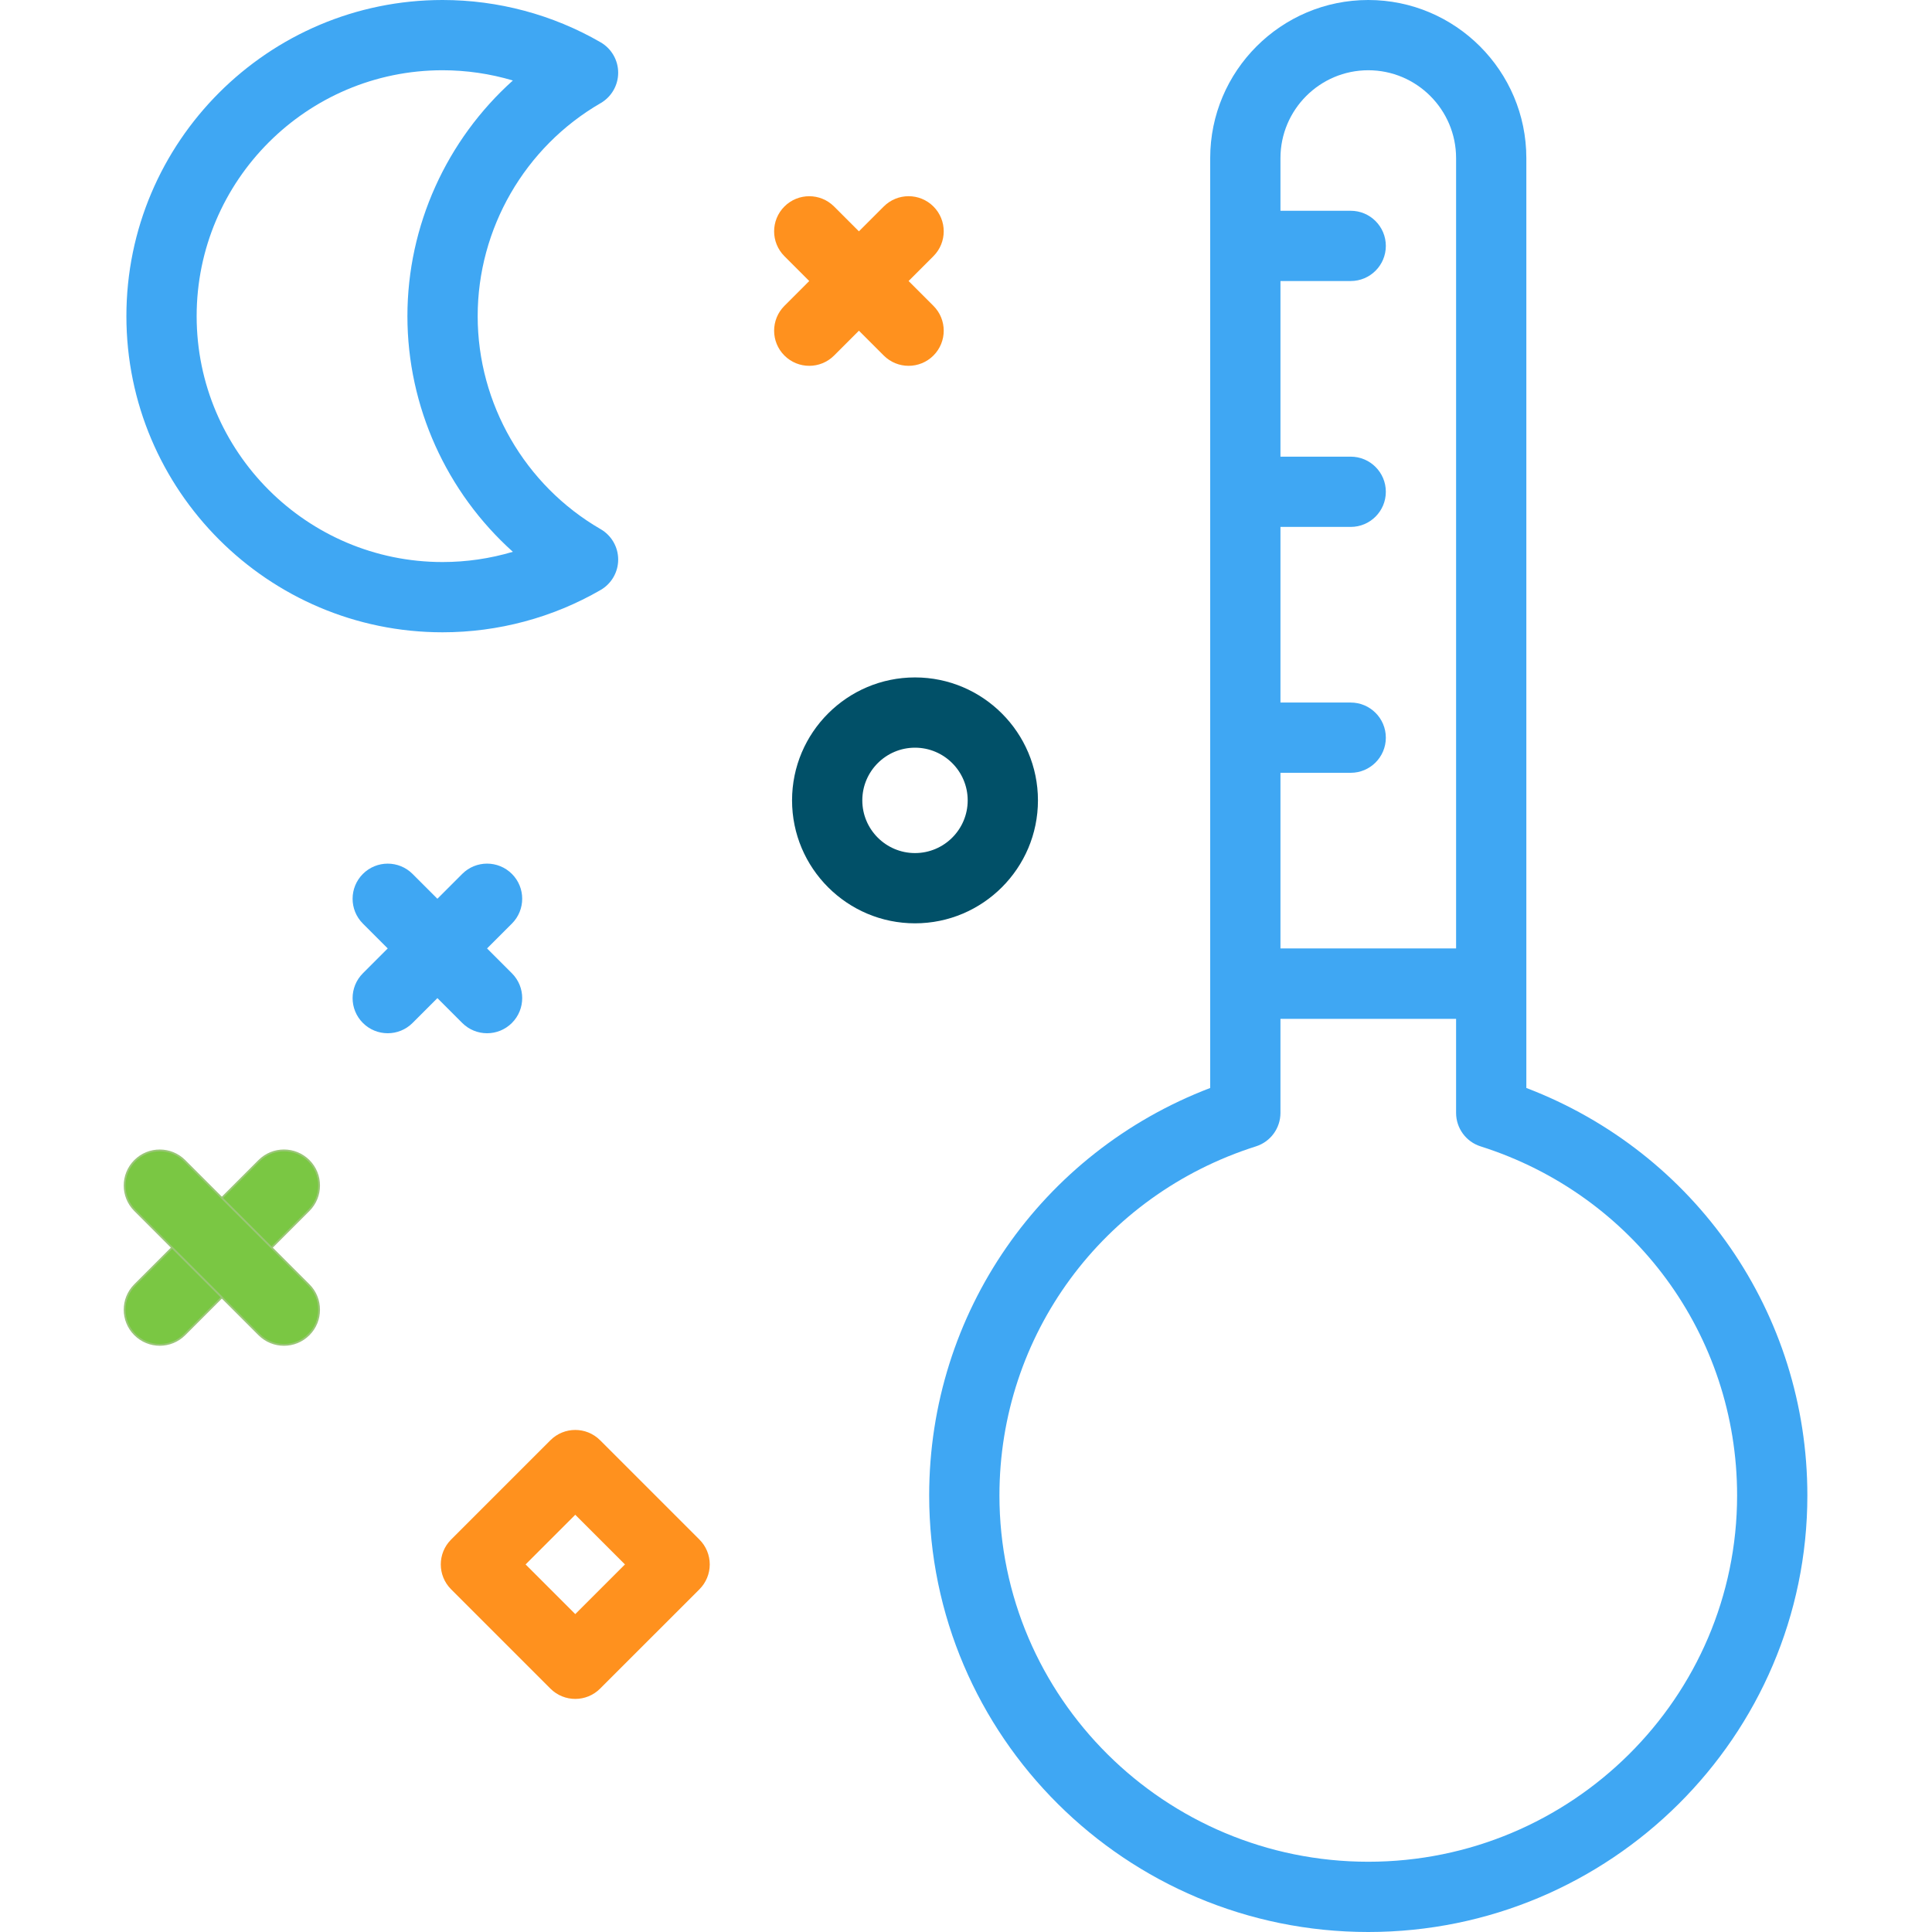 <?xml version="1.0" encoding="iso-8859-1"?>
<!-- Generator: Adobe Illustrator 19.0.0, SVG Export Plug-In . SVG Version: 6.00 Build 0)  -->
<svg version="1.1" id="Layer_1" xmlns="http://www.w3.org/2000/svg" xmlns:xlink="http://www.w3.org/1999/xlink" x="0px" y="0px"
	 viewBox="-49 141 512 512" style="enable-background:new -49 141 512 512;" xml:space="preserve">
<path style="fill:#3FA7F3;" d="M-189.499,320.527l53.524-53.524c3.95-3.95,3.95-10.349,0-14.299c-3.95-3.95-10.349-3.95-14.299,0
	l-57.711,57.711h-97.743c-1.723-11.962-6.43-22.945-13.368-32.202l69.136-69.127h81.614c5.584,0,10.112-4.523,10.112-10.112
	s-4.528-10.112-10.112-10.112h-75.689v-75.694c0-5.589-4.528-10.112-10.112-10.112s-10.112,4.523-10.112,10.112v81.618
	l-69.137,69.128c-9.256-6.936-20.237-11.642-32.198-13.365v-97.742l57.711-57.711c3.95-3.95,3.95-10.349,0-14.299
	c-3.95-3.95-10.349-3.95-14.299,0l-53.524,53.524l-53.524-53.524c-3.95-3.95-10.349-3.95-14.299,0c-3.95,3.95-3.95,10.349,0,14.299
	l57.711,57.711v97.742c-11.961,1.723-22.941,6.429-32.198,13.365l-69.137-69.128v-81.618c0-5.589-4.528-10.112-10.112-10.112
	c-5.584,0-10.112,4.523-10.112,10.112v75.693h-75.688c-5.584,0-10.112,4.523-10.112,10.112s4.528,10.112,10.112,10.112h81.614
	l69.136,69.127c-6.938,9.257-11.645,20.24-13.368,32.202h-97.743l-57.711-57.711c-3.95-3.95-10.349-3.95-14.299,0
	c-3.95,3.95-3.95,10.349,0,14.299l53.524,53.524l-53.524,53.524c-3.95,3.95-3.95,10.349,0,14.299
	c1.975,1.975,4.562,2.963,7.15,2.963c2.587,0,5.175-0.987,7.15-2.963l57.711-57.711h97.743c1.723,11.96,6.428,22.94,13.364,32.197
	l-69.133,69.133h-81.613c-5.584,0-10.112,4.523-10.112,10.112c0,5.589,4.528,10.112,10.112,10.112h75.688v75.693
	c0,5.589,4.528,10.112,10.112,10.112c5.584,0,10.112-4.523,10.112-10.112v-81.619l69.131-69.131
	c9.257,6.938,20.24,11.645,32.203,13.368v97.743l-57.711,57.711c-3.95,3.95-3.95,10.349,0,14.299c3.95,3.95,10.349,3.95,14.299,0
	l53.524-53.523l53.524,53.524c1.975,1.975,4.562,2.963,7.15,2.963c2.587,0,5.175-0.987,7.15-2.963c3.95-3.95,3.95-10.349,0-14.299
	l-57.711-57.711v-97.743c11.963-1.723,22.946-6.43,32.203-13.368l69.131,69.131v81.619c0,5.589,4.528,10.112,10.112,10.112
	s10.112-4.523,10.112-10.112v-75.693h75.689c5.584,0,10.112-4.523,10.112-10.112c0-5.589-4.528-10.112-10.112-10.112h-81.614
	l-69.133-69.133c6.936-9.257,11.641-20.237,13.364-32.197h97.743l57.711,57.711c1.975,1.975,4.562,2.963,7.15,2.963
	c2.587,0,5.175-0.987,7.15-2.963c3.95-3.95,3.95-10.349,0-14.299L-189.499,320.527z M-375.706,371.088
	c-27.878,0-50.561-22.683-50.561-50.561s22.683-50.561,50.561-50.561s50.561,22.683,50.561,50.561S-347.828,371.088-375.706,371.088
	z"/>
<path style="fill:#7AC743;stroke:#9AC677;stroke-width:0.475;stroke-miterlimit:10;" d="M-170.649,157.244
	c-18.549,0-33.64-15.091-33.64-33.64s15.091-33.64,33.64-33.64s33.64,15.091,33.64,33.64S-152.099,157.244-170.649,157.244z
	 M-170.649,109.186c-7.95,0-14.417,6.467-14.417,14.417s6.467,14.417,14.417,14.417s14.417-6.467,14.417-14.417
	S-162.698,109.186-170.649,109.186z"/>
<path style="fill:#FF911E;" d="M-575.117,563.134L-575.117,563.134c-2.682,0-5.255-1.067-7.151-2.963l-28.601-28.604
	c-3.949-3.948-3.949-10.352,0-14.299l28.601-28.601c3.95-3.95,10.353-3.95,14.3,0l28.602,28.601c1.897,1.896,2.963,4.469,2.963,7.15
	c0,2.681-1.065,5.254-2.961,7.15l-28.602,28.604C-569.862,562.067-572.435,563.134-575.117,563.134z M-589.418,524.418l14.3,14.302
	l14.302-14.302l-14.302-14.299L-589.418,524.418z"/>
<g>
	<g>
		<path style="fill:#3FA7F3;" d="M355.497,429.323v-18.359V401.7V182.909c0-23.109-18.791-41.909-41.891-41.909
			s-41.891,18.8-41.891,41.909V401.7v9.264v18.359c-44.818,17.127-74.473,59.695-74.473,107.977c0,63.795,52.2,115.7,116.364,115.7
			S429.97,601.096,429.97,537.3C429.97,489.018,400.315,446.45,355.497,429.323z M313.606,159.618
			c12.832,0,23.273,10.45,23.273,23.291v209.436h-27.927h-18.618V345.8h18.618c5.141,0,9.309-4.168,9.309-9.309
			c0-5.141-4.168-9.309-9.309-9.309h-18.618v-46.545h18.618c5.141,0,9.309-4.168,9.309-9.309c0-5.141-4.168-9.309-9.309-9.309
			h-18.618v-46.545h18.618c5.141,0,9.309-4.168,9.309-9.309c0-5.141-4.168-9.309-9.309-9.309h-18.618v-13.945
			C290.334,170.068,300.775,159.618,313.606,159.618z M313.606,634.382c-53.895,0-97.745-43.55-97.745-97.082
			c0-42.427,27.318-79.6,67.977-92.5c3.868-1.227,6.495-4.814,6.495-8.873v-24.918h46.545v24.918c0,4.059,2.627,7.646,6.495,8.873
			c40.659,12.9,67.977,50.073,67.977,92.5C411.352,590.832,367.502,634.382,313.606,634.382z"/>
		<path style="fill:#3FA7F3;" d="M110.174,168.332c2.877-1.664,4.65-4.736,4.65-8.059s-1.773-6.395-4.65-8.059
			C97.493,144.877,83.006,141,68.279,141c-46.195,0-83.782,37.586-83.782,83.782s37.586,83.782,83.782,83.782
			c14.727,0,29.214-3.877,41.896-11.214c2.877-1.664,4.65-4.736,4.65-8.059s-1.773-6.395-4.65-8.059
			c-20.1-11.627-32.586-33.254-32.586-56.45S90.075,179.959,110.174,168.332z M58.97,224.782c0,24.009,10.405,46.714,27.945,62.45
			c-6.014,1.791-12.295,2.714-18.636,2.714c-35.932,0-65.164-29.232-65.164-65.164s29.232-65.164,65.164-65.164
			c6.341,0,12.623,0.923,18.636,2.714C69.375,178.068,58.97,200.773,58.97,224.782z"/>
		<path style="fill:#3FA7F3;" d="M86.661,372.596c-3.636-3.636-9.527-3.636-13.164,0l-6.584,6.584l-6.58-6.579
			c-3.636-3.636-9.527-3.636-13.164,0c-3.636,3.636-3.636,9.527,0,13.164l6.581,6.582l-6.581,6.582
			c-3.636,3.636-3.636,9.532,0,13.164c1.818,1.818,4.2,2.727,6.582,2.727s4.764-0.909,6.582-2.727l6.581-6.582l6.582,6.582
			c1.818,1.818,4.2,2.727,6.582,2.727s4.764-0.909,6.582-2.727c3.636-3.636,3.636-9.527,0-13.164l-6.584-6.584l6.584-6.584
			C90.297,382.123,90.297,376.227,86.661,372.596z"/>
		<path style="fill:#FF911E;" d="M198.37,222.054l-6.584-6.584l6.584-6.584c3.636-3.636,3.636-9.532,0-13.164
			c-3.636-3.636-9.527-3.636-13.164,0l-6.584,6.584l-6.58-6.579c-3.636-3.636-9.527-3.636-13.164,0
			c-3.636,3.636-3.636,9.527,0,13.164l6.581,6.582l-6.581,6.582c-3.636,3.636-3.636,9.532,0,13.164
			c1.818,1.818,4.2,2.727,6.582,2.727s4.764-0.909,6.582-2.727l6.581-6.582l6.582,6.582c1.818,1.818,4.2,2.727,6.582,2.727
			s4.764-0.909,6.582-2.727C202.006,231.582,202.006,225.691,198.37,222.054z"/>
	</g>
	<g>
		<path style="fill:#7AC743;stroke:#9AC677;stroke-width:0.475;stroke-miterlimit:10;" d="M-6.66,497.399
			c-2.383,0-4.765-0.909-6.583-2.726c-3.635-3.636-3.635-9.529,0-13.166l32.913-32.913c3.636-3.634,9.529-3.634,13.166,0
			c3.635,3.636,3.635,9.529,0,13.166l-32.913,32.913C-1.896,496.49-4.278,497.399-6.66,497.399z"/>
		<path style="fill:#7AC743;stroke:#9AC677;stroke-width:0.475;stroke-miterlimit:10;" d="M26.252,497.405
			c-2.383,0-4.765-0.909-6.583-2.726l-32.913-32.914c-3.635-3.636-3.635-9.531,0-13.166c3.639-3.634,9.532-3.632,13.166,0
			l32.913,32.914c3.635,3.636,3.635,9.531,0,13.166C31.017,496.496,28.634,497.405,26.252,497.405z"/>
	</g>
	<path style="fill:#015068;" d="M193.485,385.69c-17.966,0-32.582-14.616-32.582-32.582s14.616-32.582,32.582-32.582
		s32.582,14.616,32.582,32.582S211.451,385.69,193.485,385.69z M193.485,339.145c-7.7,0-13.964,6.264-13.964,13.964
		s6.264,13.964,13.964,13.964c7.7,0,13.964-6.264,13.964-13.964S201.185,339.145,193.485,339.145z"/>
	<path style="fill:#FF911E;" d="M103.451,591.229c-2.383,0-4.765-0.909-6.583-2.726l-26.33-26.33c-3.635-3.636-3.635-9.529,0-13.166
		l26.33-26.33c3.636-3.634,9.531-3.634,13.165,0l26.331,26.33c1.747,1.747,2.727,4.114,2.727,6.583c0,2.469-0.981,4.836-2.727,6.583
		l-26.331,26.33C108.216,590.32,105.833,591.229,103.451,591.229z M90.286,555.59l13.165,13.165l13.166-13.165l-13.166-13.165
		L90.286,555.59z"/>
</g>
<g>
	<g style="opacity:0.4;">
		<path style="fill:#3FA7F3;" d="M765.627,420.331c-2.589,0-5.176-0.987-7.151-2.963c-3.949-3.948-3.949-10.352,0-14.299
			l35.752-35.751c3.953-3.95,10.354-3.948,14.302,0c3.949,3.948,3.949,10.352,0,14.299l-35.752,35.751
			C770.803,419.344,768.214,420.331,765.627,420.331z"/>
		<path style="fill:#3FA7F3;" d="M801.379,420.334c-2.588,0-5.176-0.987-7.151-2.963l-35.752-35.753
			c-3.949-3.948-3.949-10.352,0-14.299c3.953-3.95,10.354-3.948,14.302,0l35.752,35.753c3.949,3.948,3.949,10.352,0,14.299
			C806.555,419.346,803.966,420.334,801.379,420.334z"/>
	</g>
	<path style="fill:#3FA7F3;" d="M1162.953,200.077H779.048c-10.884,0-19.74-8.836-19.74-19.692s8.856-19.692,19.74-19.692h383.903
		c10.885,0,19.741,8.836,19.741,19.692S1173.837,200.077,1162.953,200.077L1162.953,200.077z M1162.953,141H779.048
		c-21.74,0-39.433,17.663-39.433,39.385s17.692,39.385,39.433,39.385h383.903c21.741,0,39.433-17.664,39.433-39.385
		S1184.693,141,1162.953,141L1162.953,141z"/>
	<path style="fill:#3FA7F3;" d="M1113.779,308.385H828.221c-10.856,0-19.683-8.837-19.683-19.693
		c0-10.856,8.827-19.692,19.683-19.692h285.557c10.856,0,19.683,8.836,19.683,19.692
		C1133.462,299.548,1124.635,308.385,1113.779,308.385L1113.779,308.385z M1113.779,249.308H828.221
		c-21.712,0-39.375,17.663-39.375,39.384c0,21.721,17.664,39.385,39.375,39.385h285.557c21.712,0,39.375-17.664,39.375-39.385
		C1153.154,266.971,1135.491,249.308,1113.779,249.308L1113.779,249.308z"/>
	<path style="fill:#3FA7F3;" d="M1064.625,416.692h-187.26c-10.808,0-19.596-8.836-19.596-19.692
		c0-10.856,8.788-19.692,19.596-19.692h187.259c10.808,0,19.606,8.836,19.606,19.692
		C1084.23,407.856,1075.432,416.692,1064.625,416.692L1064.625,416.692z M1064.625,357.615h-187.26
		c-21.663,0-39.288,17.664-39.288,39.385c0,21.721,17.625,39.385,39.288,39.385h187.259c21.674,0,39.299-17.664,39.299-39.385
		C1103.923,375.279,1086.298,357.615,1064.625,357.615L1064.625,357.615z"/>
	<path style="fill:#3FA7F3;" d="M1039.98,525H902.019c-10.827,0-19.635-8.836-19.635-19.692c0-10.856,8.808-19.693,19.635-19.693
		h137.961c10.827,0,19.635,8.837,19.635,19.693C1059.615,516.164,1050.807,525,1039.98,525L1039.98,525z M1039.98,465.923H902.019
		c-21.683,0-39.327,17.664-39.327,39.385s17.644,39.384,39.327,39.384h137.961c21.683,0,39.327-17.663,39.327-39.384
		S1061.663,465.923,1039.98,465.923L1039.98,465.923z"/>
	<path style="fill:#3FA7F3;" d="M1000.568,633.308h-59.135c-10.846,0-19.663-8.837-19.663-19.693
		c0-10.855,8.817-19.692,19.663-19.692h59.135c10.846,0,19.663,8.837,19.663,19.692
		C1020.23,624.471,1011.414,633.308,1000.568,633.308L1000.568,633.308z M1000.568,574.231h-59.135
		c-21.702,0-39.356,17.663-39.356,39.384c0,21.722,17.654,39.385,39.356,39.385h59.135c21.702,0,39.356-17.663,39.356-39.385
		C1039.923,591.894,1022.269,574.231,1000.568,574.231L1000.568,574.231z"/>
	<g>
		<path style="fill:#FF911E;" d="M1171.94,412.941c-2.519,0-5.041-0.962-6.961-2.885c-3.846-3.844-3.846-10.079,0-13.923
			l34.812-34.81c3.846-3.846,10.082-3.846,13.923,0c3.846,3.844,3.846,10.079,0,13.923l-34.812,34.81
			C1176.979,411.979,1174.459,412.941,1171.94,412.941L1171.94,412.941z"/>
		<path style="fill:#FF911E;" d="M1206.753,412.941c-2.519,0-5.039-0.962-6.962-2.885l-34.812-34.81
			c-3.846-3.844-3.846-10.079,0-13.923c3.841-3.846,10.077-3.846,13.923,0l34.812,34.81c3.846,3.844,3.846,10.079,0,13.923
			C1211.793,411.979,1209.272,412.941,1206.753,412.941L1206.753,412.941z"/>
	</g>
	<path style="fill:#7AC743;stroke:#9AC677;stroke-width:0.475;stroke-miterlimit:10;" d="M1153.153,559.462
		c-8.144,0-14.769,6.625-14.769,14.769S1145.009,589,1153.153,589c8.145,0,14.77-6.625,14.77-14.769
		S1161.298,559.462,1153.153,559.462L1153.153,559.462z M1153.153,608.692c-19.002,0-34.461-15.459-34.461-34.461
		s15.459-34.462,34.461-34.462c19.003,0,34.462,15.46,34.462,34.462S1172.156,608.692,1153.153,608.692L1153.153,608.692z"/>
	<path style="fill:#015068;" d="M784.412,588.999l13.925,13.926l13.925-13.926l-13.925-13.922L784.412,588.999L784.412,588.999z
		 M798.338,626.697c-2.61,0-5.115-1.039-6.961-2.885l-27.849-27.851c-3.846-3.843-3.846-10.079,0-13.923l27.849-27.848
		c3.841-3.847,10.082-3.847,13.923,0l27.849,27.848c3.846,3.844,3.846,10.079,0,13.923L805.3,623.812
		C803.453,625.658,800.949,626.697,798.338,626.697L798.338,626.697z"/>
</g>
<g id="XMLID_4560_">
	<path id="XMLID_4564_" style="fill:#FF911E;" d="M-121.198-133.618c-0.212-2.188-0.842-4.473-1.82-6.609
		c-0.89-1.947-2.057-3.806-3.464-5.526c-0.396-0.487-0.797-0.952-1.004-1.164l-0.48-0.525c-0.117-0.133-0.214-0.241-0.312-0.336
		l-0.144-0.146c-0.155-0.155-0.317-0.319-0.451-0.482c-0.01-0.014-0.021-0.026-0.034-0.038c-0.064-0.072-0.136-0.144-0.212-0.225
		c-0.103-0.102-0.217-0.217-0.32-0.346c-0.014-0.016-0.026-0.031-0.04-0.048c-0.731-0.802-1.343-1.529-1.876-2.226
		c-0.622-0.818-1.062-1.498-1.426-2.204c-0.423-0.804-0.74-1.699-0.941-2.667c-0.191-0.878-0.301-1.885-0.331-2.997
		c-0.029-0.986,0.031-1.935,0.093-2.725c0.045-0.528,0.098-0.995,0.145-1.405c0.041-0.322-0.084-0.642-0.327-0.855
		c-0.243-0.212-0.577-0.291-0.89-0.209c-0.465,0.122-0.945,0.284-1.417,0.479c-0.993,0.406-1.971,0.969-2.906,1.677
		c-1.193,0.904-2.238,2.023-3.106,3.321c-1.064,1.587-1.818,3.453-2.179,5.39c-0.41,2.133-0.365,4.538,0.126,6.771
		c0.468,2.159,1.374,4.366,2.622,6.387c0.661,1.052,1.294,1.933,1.921,2.67c0.186,0.231,0.699,0.833,0.706,0.84l0.205,0.234
		c0.144,0.162,0.246,0.286,0.351,0.41c0.096,0.115,0.177,0.21,0.265,0.305l0.014,0.017c0.979,1.167,1.668,2.025,2.236,2.784
		c0.627,0.837,1.181,1.647,1.689,2.477c0.542,0.887,0.928,1.661,1.215,2.436c0.327,0.881,0.541,1.835,0.639,2.842
		c0.091,0.885,0.091,1.878,0.002,3.03c-0.09,1.045-0.253,1.997-0.382,2.694c-0.095,0.475-0.188,0.916-0.274,1.298
		c-0.071,0.322,0.021,0.658,0.253,0.895c0.186,0.191,0.439,0.296,0.702,0.296c0.062,0,0.124-0.005,0.186-0.016
		c0.458-0.091,0.9-0.208,1.339-0.355c1.021-0.332,2.028-0.816,2.989-1.434c1.25-0.79,2.377-1.801,3.35-3.006
		c1.181-1.46,2.104-3.212,2.667-5.068C-121.185-129.042-120.971-131.339-121.198-133.618L-121.198-133.618z M-121.198-133.618"/>
	<path id="XMLID_4561_" style="fill:#FF911E;" d="M-138.401-127.634c-0.406-0.89-0.94-1.74-1.579-2.522
		c-0.162-0.198-0.355-0.424-0.451-0.522l-0.227-0.249c-0.057-0.064-0.1-0.109-0.145-0.157l-0.062-0.062
		c-0.071-0.071-0.143-0.143-0.203-0.215c-0.012-0.014-0.021-0.026-0.034-0.038l-0.086-0.089c-0.048-0.05-0.098-0.1-0.139-0.153
		c-0.012-0.012-0.021-0.026-0.034-0.038c-0.322-0.353-0.599-0.682-0.842-1c-0.208-0.274-0.447-0.606-0.657-1.014
		c-0.193-0.368-0.338-0.776-0.429-1.219c-0.086-0.398-0.136-0.859-0.15-1.364c-0.012-0.42,0.012-0.818,0.031-1.081
		c0.024-0.346-0.139-0.68-0.424-0.876c-0.286-0.198-0.657-0.224-0.971-0.076c-0.363,0.172-0.716,0.389-1.057,0.647
		c-0.544,0.413-1.021,0.924-1.415,1.515c-0.341,0.504-0.787,1.344-0.995,2.458c-0.189,0.976-0.169,2.075,0.055,3.092
		c0.214,0.988,0.627,1.997,1.2,2.923c0.301,0.479,0.589,0.88,0.866,1.207c0.083,0.1,0.26,0.305,0.338,0.398h-0.002l0.089,0.101
		c0.067,0.076,0.117,0.133,0.164,0.191c0.041,0.05,0.076,0.093,0.107,0.126l0.017,0.016c0.301,0.36,0.689,0.831,1.021,1.274
		c0.289,0.382,0.539,0.752,0.771,1.131c0.246,0.401,0.423,0.754,0.553,1.107c0.148,0.404,0.246,0.84,0.291,1.303
		c0.043,0.403,0.043,0.857,0.002,1.377c-0.026,0.308-0.071,0.632-0.131,0.995c-0.062,0.348,0.074,0.704,0.348,0.926
		c0.177,0.14,0.394,0.214,0.613,0.214c0.124,0,0.25-0.024,0.368-0.071c0.341-0.139,0.677-0.313,0.995-0.518
		c0.57-0.358,1.085-0.82,1.532-1.374c0.539-0.665,0.959-1.465,1.217-2.312c0.286-0.93,0.387-2.006,0.286-3.033
		C-137.666-125.615-137.954-126.658-138.401-127.634L-138.401-127.634z M-138.401-127.634"/>
</g>
<path id="XMLID_4309_" style="fill:#3FA7F3;" d="M-56.231-139.312l-8.877,2.377l-3.421-1.974v-3.704l3.382-1.942l8.915,2.389
	c0.18,0.048,0.36,0.072,0.538,0.072c0.916,0,1.754-0.612,2.001-1.538c0.296-1.107-0.36-2.244-1.467-2.541l-4.888-1.31l4.505-2.587
	c0.993-0.57,1.337-1.839,0.766-2.832c-0.572-0.993-1.838-1.338-2.831-0.766l-4.515,2.593l1.31-4.889
	c0.296-1.106-0.36-2.244-1.467-2.541c-1.1-0.289-2.243,0.361-2.539,1.467l-2.379,8.876l-3.404,1.955l-3.227-1.866v-3.914
	l6.525-6.525c0.81-0.81,0.81-2.123,0-2.933c-0.81-0.811-2.122-0.811-2.933,0l-3.591,3.591v-5.214c0-1.145-0.929-2.074-2.075-2.074
	c-1.145,0-2.074,0.929-2.074,2.074v5.188l-3.566-3.566c-0.81-0.811-2.123-0.811-2.933,0c-0.81,0.81-0.81,2.123,0,2.933l6.499,6.499
	v3.955l-3.202,1.847l-3.404-1.953l-2.377-8.876c-0.296-1.106-1.433-1.757-2.539-1.467c-1.107,0.296-1.764,1.434-1.467,2.541
	l1.309,4.889l-4.515-2.592c-0.995-0.572-2.262-0.228-2.831,0.766c-0.57,0.994-0.226,2.261,0.767,2.831l4.505,2.587l-4.888,1.31
	c-1.107,0.296-1.764,1.434-1.467,2.541c0.249,0.926,1.086,1.538,2.002,1.538c0.178,0,0.359-0.024,0.538-0.072l8.917-2.39
	l3.378,1.939l0.004,3.707l-3.422,1.978l-8.876-2.381c-1.099-0.289-2.243,0.361-2.54,1.467c-0.296,1.107,0.361,2.244,1.467,2.539
	l4.87,1.306l-4.493,2.594c-0.992,0.573-1.332,1.841-0.759,2.832c0.384,0.668,1.081,1.037,1.798,1.037
	c0.352,0,0.708-0.087,1.036-0.279l4.515-2.606l-1.314,4.907c-0.297,1.109,0.36,2.243,1.467,2.541
	c0.179,0.049,0.359,0.072,0.538,0.072c0.915,0,1.753-0.612,2.001-1.539l2.389-8.914l3.398-1.961l3.196,1.844v4.006l-6.499,6.499
	c-0.81,0.81-0.81,2.123,0,2.933c0.405,0.405,0.935,0.606,1.467,0.606c0.53,0,1.062-0.201,1.467-0.606l3.566-3.566v5.186
	c0,1.147,0.929,2.074,2.074,2.074c1.146,0,2.075-0.927,2.075-2.074v-5.212l3.591,3.592c0.405,0.405,0.935,0.606,1.467,0.606
	c0.532,0,1.062-0.201,1.467-0.606c0.81-0.811,0.81-2.123,0-2.933l-6.525-6.525v-3.964l3.223-1.86l3.397,1.961l2.389,8.914
	c0.248,0.927,1.086,1.539,2.001,1.539c0.178,0,0.358-0.023,0.538-0.072c1.108-0.298,1.763-1.432,1.467-2.541l-1.316-4.907
	l4.517,2.606c0.327,0.191,0.684,0.279,1.036,0.279c0.716,0,1.413-0.369,1.797-1.037c0.574-0.992,0.233-2.259-0.758-2.832
	L-60.029-134l4.87-1.306c1.107-0.295,1.764-1.433,1.467-2.54C-53.987-138.951-55.126-139.602-56.231-139.312L-56.231-139.312z
	 M-72.678-138.909l-3.211,1.854l-3.208-1.854l-0.004-3.711l3.212-1.853l3.211,1.856V-138.909z M-72.678-138.909"/>
<g id="XMLID_3513_">
	<path id="XMLID_3534_" style="fill:#7AC743;stroke:#9AC677;stroke-width:0.5;stroke-miterlimit:10;" d="M21.646-140.489
		c-0.176-0.035-3.33-0.645-7.563-0.957c0.021-0.389,0.032-0.78,0.032-1.174c0-12.176-9.906-22.081-22.081-22.081
		c-12.175,0-22.081,9.906-22.081,22.081c0,2.567,0.442,5.032,1.251,7.325c-2.823,0.238-4.875,0.635-4.996,0.659l-1.591,0.312
		l0.693,1.465c0.214,0.452,5.305,11.104,11.683,14.327c2.302,1.162,4.454,1.752,6.398,1.753h0.001c2.895,0,5.266-1.309,6.758-3.704
		c1.957,2.339,4.712,3.599,7.972,3.599c2.596,0,5.484-0.793,8.581-2.358c8.622-4.356,15.551-18.854,15.842-19.469l0.693-1.465
		L21.646-140.489z M10.226-149.8c-0.832-0.681-1.791-1.319-2.87-1.903c-1.335-0.724-2.813-1.339-4.394-1.844
		c-0.505-1.582-1.121-3.059-1.844-4.395c-0.584-1.079-1.222-2.037-1.904-2.87C4.232-158.824,8.239-154.818,10.226-149.8
		L10.226-149.8z M11.429-143.881H4.552c-0.073-2.32-0.346-4.573-0.802-6.694C7.848-148.974,10.733-146.577,11.429-143.881
		L11.429-143.881z M-6.704-162.015c2.695,0.696,5.093,3.582,6.695,7.68c-2.122-0.456-4.375-0.729-6.695-0.802V-162.015z
		 M-6.704-152.613c2.713,0.094,5.296,0.485,7.621,1.111c0.625,2.324,1.017,4.907,1.111,7.62h-8.731V-152.613z M-6.704-141.358h8.731
		c-0.004,0.112-0.008,0.223-0.013,0.334c-2.104,0.39-3.922,0.969-5.439,1.736c-1.21,0.612-2.303,1.264-3.279,1.956V-141.358z
		 M-9.228-162.015v6.878c-2.32,0.073-4.573,0.346-6.694,0.802C-14.32-158.433-11.922-161.319-9.228-162.015L-9.228-162.015z
		 M-9.228-152.613v8.731h-8.73c0.093-2.713,0.485-5.296,1.11-7.62C-14.524-152.128-11.941-152.519-9.228-152.613L-9.228-152.613z
		 M-15.146-160.812c-0.682,0.832-1.319,1.791-1.904,2.87c-0.724,1.335-1.339,2.813-1.844,4.394
		c-1.582,0.505-3.059,1.121-4.395,1.844c-1.079,0.585-2.037,1.222-2.87,1.904C-24.171-154.818-20.164-158.824-15.146-160.812
		L-15.146-160.812z M-19.681-150.576c-0.456,2.122-0.729,4.374-0.801,6.695h-6.878C-26.665-146.577-23.78-148.974-19.681-150.576
		L-19.681-150.576z M-20.483-141.358c0.067,2.164,0.309,4.27,0.712,6.265c-0.433-0.073-0.88-0.135-1.343-0.186
		c-3.332-1.571-5.636-3.711-6.247-6.08H-20.483z M-12.618-120.988c-0.837,0.923-2.099,1.684-3.99,1.684h-0.001
		c-1.546,0-3.315-0.499-5.261-1.481c-4.294-2.17-8.168-8.678-9.766-11.647c1.592-0.227,4.139-0.516,6.842-0.516
		c3.599,0,6.4,0.494,8.327,1.467c1.736,0.877,3.065,1.859,3.975,2.916c-0.181,1.84,0.169,3.723,1.049,5.57l-12.758-5.974
		L-12.618-120.988z M-14.276-133.162c-0.337-0.195-0.687-0.386-1.053-0.571c-0.518-0.262-1.086-0.493-1.696-0.695
		c-0.523-2.142-0.85-4.483-0.933-6.931h8.73v6.173c-0.75,0.777-1.375,1.593-1.876,2.445
		C-12.191-132.835-13.251-132.976-14.276-133.162L-14.276-133.162z M5.564-121.494c-2.741,1.385-5.245,2.087-7.443,2.087
		c-2.933,0-4.831-1.253-6.048-2.712l17.52-11.222l-18.643,9.504c-0.004-0.008-0.008-0.016-0.012-0.023
		c-2.495-4.939-0.025-9.742,6.774-13.176c2.714-1.371,6.636-2.067,11.657-2.067c4.136,0,8.018,0.489,10.133,0.812
		C17.519-134.516,11.892-124.692,5.564-121.494L5.564-121.494z M5.564-121.494"/>
</g>
</svg>
